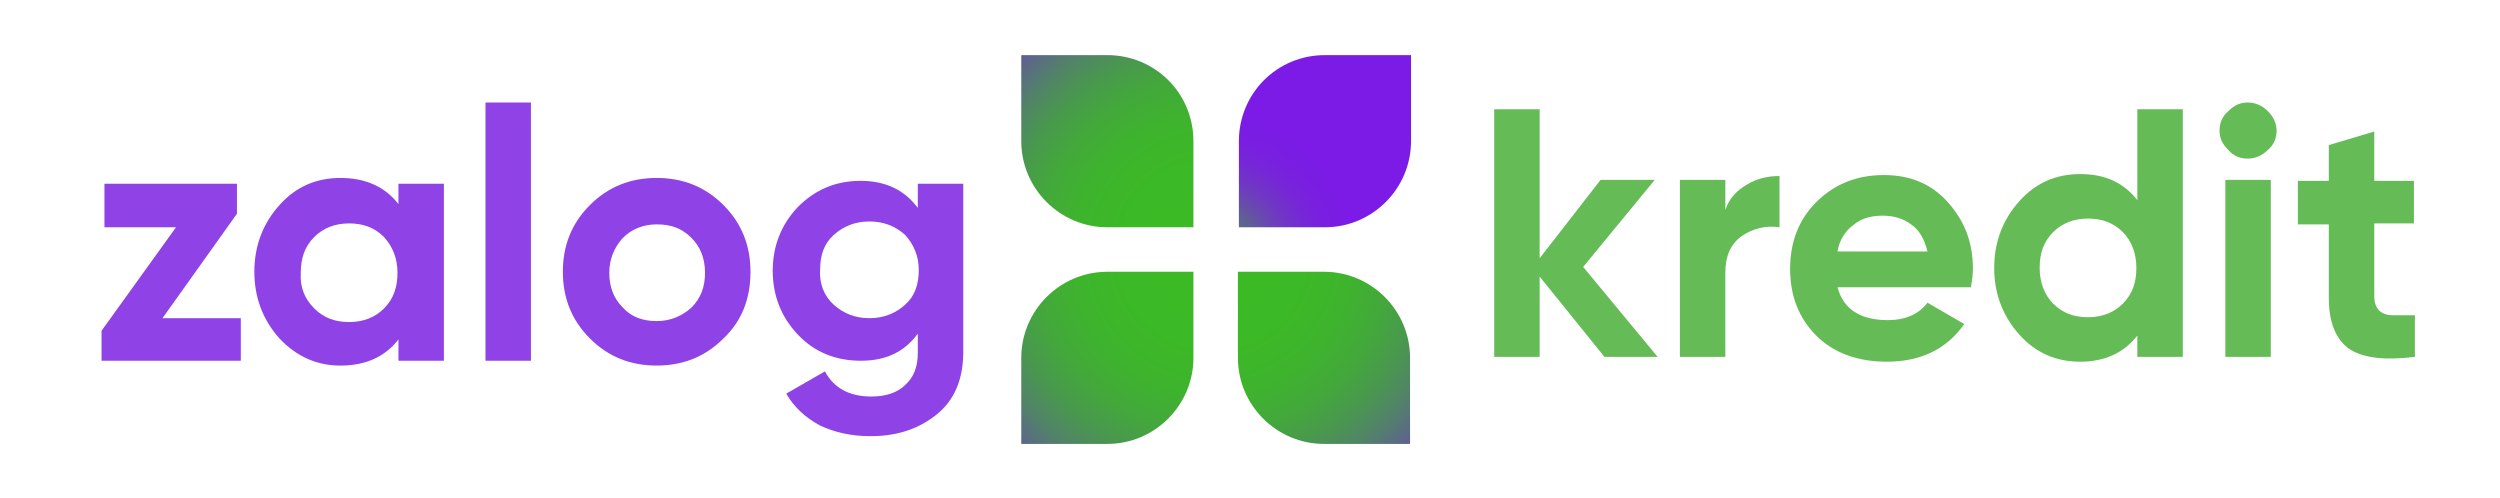 <?xml version="1.0" encoding="utf-8"?>
<!-- Generator: Adobe Illustrator 25.0.0, SVG Export Plug-In . SVG Version: 6.00 Build 0)  -->
<svg version="1.1" id="Layer_1" xmlns="http://www.w3.org/2000/svg" xmlns:xlink="http://www.w3.org/1999/xlink" x="0px" y="0px"
	 viewBox="0 0 258.5 51.5" style="enable-background:new 0 0 258.5 51.5;" xml:space="preserve">
<style type="text/css">
	.st0{fill:#8F42E5;}
	.st1{fill:#65BB56;}
	.st2{fill:url(#SVGID_1_);}
	.st3{fill:url(#SVGID_2_);}
	.st4{fill:url(#SVGID_3_);}
	.st5{fill:url(#SVGID_4_);}
</style>
<g>
	<g>
		<path class="st0" d="M16.8,32.9h8.1v4.4H10.5v-3.1l7.7-10.7h-7.4V19h13.7v3.1L16.8,32.9z"/>
		<path class="st0" d="M41.2,19h4.7v18.3h-4.7v-2.2c-1.4,1.8-3.4,2.7-6,2.7c-2.4,0-4.5-0.9-6.3-2.8c-1.7-1.9-2.6-4.2-2.6-6.9
			c0-2.7,0.9-5,2.6-6.9c1.7-1.9,3.8-2.8,6.3-2.8c2.6,0,4.6,0.9,6,2.7V19z M32.5,31.9c1,1,2.2,1.4,3.6,1.4c1.5,0,2.7-0.5,3.6-1.4
			c1-1,1.4-2.2,1.4-3.7c0-1.5-0.5-2.7-1.4-3.7c-1-1-2.2-1.4-3.6-1.4c-1.5,0-2.7,0.5-3.6,1.4c-1,1-1.4,2.2-1.4,3.7
			C31,29.7,31.5,30.9,32.5,31.9z"/>
		<path class="st0" d="M50.2,37.3V10.6h4.7v26.7H50.2z"/>
		<path class="st0" d="M74.8,35c-1.9,1.9-4.2,2.8-6.9,2.8c-2.7,0-5-0.9-6.9-2.8c-1.9-1.9-2.8-4.2-2.8-6.9c0-2.7,0.9-5,2.8-6.9
			c1.9-1.9,4.2-2.8,6.9-2.8c2.7,0,5,0.9,6.9,2.8c1.9,1.9,2.8,4.2,2.8,6.9C77.6,30.9,76.7,33.2,74.8,35z M64.4,31.8
			c0.9,1,2.1,1.4,3.5,1.4c1.4,0,2.6-0.5,3.6-1.4c1-1,1.4-2.2,1.4-3.6c0-1.5-0.5-2.7-1.4-3.6c-1-1-2.1-1.4-3.6-1.4
			c-1.4,0-2.6,0.5-3.5,1.4c-0.9,1-1.4,2.2-1.4,3.6C63,29.6,63.4,30.8,64.4,31.8z"/>
		<path class="st0" d="M95,19h4.6v17.4c0,2.8-0.9,5-2.8,6.5c-1.9,1.5-4.1,2.2-6.8,2.2c-2,0-3.7-0.4-5.2-1.1
			c-1.5-0.8-2.7-1.9-3.5-3.3l4-2.3c0.9,1.7,2.5,2.6,4.8,2.6c1.5,0,2.7-0.4,3.5-1.2c0.9-0.8,1.3-1.9,1.3-3.3v-2
			c-1.4,1.9-3.3,2.8-5.9,2.8c-2.6,0-4.8-0.9-6.5-2.7c-1.7-1.8-2.6-4-2.6-6.6c0-2.6,0.9-4.8,2.6-6.6c1.8-1.8,3.9-2.7,6.5-2.7
			c2.5,0,4.5,0.9,5.9,2.8V19z M86.2,31.5c1,0.9,2.2,1.4,3.7,1.4c1.5,0,2.7-0.5,3.7-1.4c1-0.9,1.4-2.1,1.4-3.6c0-1.4-0.5-2.6-1.4-3.6
			c-1-0.9-2.2-1.4-3.7-1.4c-1.5,0-2.7,0.5-3.7,1.4c-1,0.9-1.4,2.1-1.4,3.6C84.7,29.3,85.2,30.6,86.2,31.5z"/>
	</g>
	<g>
		<g>
			<path class="st1" d="M171.4,36.9h-5.5l-6.7-8.3v8.3h-4.7V11.3h4.7v15.4l6.3-8.1h5.6l-7.4,9L171.4,36.9z"/>
			<path class="st1" d="M178.4,21.7c0.4-1.2,1.2-2,2.2-2.6c1-0.6,2.1-0.9,3.4-0.9v5.3c-1.4-0.2-2.7,0.1-3.9,0.9
				c-1.1,0.8-1.7,2-1.7,3.8v8.7h-4.7V18.6h4.7V21.7z"/>
			<path class="st1" d="M190,29.7c0.6,2.3,2.4,3.4,5.2,3.4c1.8,0,3.2-0.6,4.1-1.8l3.8,2.2c-1.8,2.6-4.5,3.9-8,3.9
				c-3,0-5.5-0.9-7.3-2.7c-1.8-1.8-2.7-4.1-2.7-6.9c0-2.8,0.9-5.1,2.7-6.9c1.8-1.8,4.1-2.8,7-2.8c2.7,0,4.9,0.9,6.6,2.8
				c1.7,1.9,2.6,4.1,2.6,6.9c0,0.6-0.1,1.3-0.2,1.9H190z M190,26h9.3c-0.3-1.2-0.8-2.2-1.7-2.8c-0.8-0.6-1.8-0.9-2.9-0.9
				c-1.3,0-2.3,0.3-3.1,1C190.8,23.9,190.2,24.8,190,26z"/>
			<path class="st1" d="M221,11.3h4.7v25.6H221v-2.2c-1.4,1.8-3.4,2.7-5.9,2.7c-2.5,0-4.6-0.9-6.3-2.8c-1.7-1.9-2.6-4.2-2.6-6.9
				c0-2.7,0.9-5,2.6-6.9c1.7-1.9,3.8-2.8,6.3-2.8c2.6,0,4.5,0.9,5.9,2.7V11.3z M212.3,31.4c1,1,2.2,1.4,3.6,1.4
				c1.5,0,2.7-0.5,3.6-1.4c1-1,1.4-2.2,1.4-3.7c0-1.5-0.5-2.8-1.4-3.7c-1-1-2.2-1.4-3.6-1.4c-1.5,0-2.7,0.5-3.6,1.4
				c-1,1-1.4,2.2-1.4,3.7C210.9,29.2,211.4,30.5,212.3,31.4z"/>
			<path class="st1" d="M232.4,16.4c-0.8,0-1.5-0.3-2-0.9c-0.6-0.6-0.9-1.2-0.9-2c0-0.8,0.3-1.5,0.9-2c0.6-0.6,1.2-0.9,2-0.9
				c0.8,0,1.5,0.3,2.1,0.9c0.6,0.6,0.9,1.3,0.9,2c0,0.8-0.3,1.5-0.9,2C233.9,16.1,233.2,16.4,232.4,16.4z M230.1,36.9V18.6h4.7v18.3
				H230.1z"/>
			<path class="st1" d="M249.6,23.1h-4.1v7.6c0,0.6,0.2,1.1,0.5,1.4c0.3,0.3,0.8,0.5,1.4,0.5c0.6,0,1.4,0,2.3,0v4.3
				c-3.2,0.4-5.5,0.1-6.9-0.9c-1.3-1-2-2.7-2-5.2v-7.6h-3.2v-4.5h3.2v-3.7l4.7-1.4v5.1h4.1V23.1z"/>
		</g>
	</g>
	<g>
		<radialGradient id="SVGID_1_" cx="125.371" cy="26.332" r="33.055" gradientUnits="userSpaceOnUse">
			<stop  offset="0" style="stop-color:#3BBB24"/>
			<stop  offset="0.29" style="stop-color:#3CB926"/>
			<stop  offset="0.439" style="stop-color:#3EB32E"/>
			<stop  offset="0.555" style="stop-color:#43A83B"/>
			<stop  offset="0.655" style="stop-color:#49984E"/>
			<stop  offset="0.744" style="stop-color:#518467"/>
			<stop  offset="0.826" style="stop-color:#5B6A85"/>
			<stop  offset="0.902" style="stop-color:#674DA9"/>
			<stop  offset="0.971" style="stop-color:#752BD2"/>
			<stop  offset="1" style="stop-color:#7B1BE5"/>
		</radialGradient>
		<path class="st2" d="M114.5,5.7h-8.9v8.9c0,4.9,4,8.9,8.9,8.9h8.9v-8.9C123.4,9.6,119.4,5.7,114.5,5.7z"/>
		<radialGradient id="SVGID_2_" cx="125.371" cy="26.332" r="33.058" gradientUnits="userSpaceOnUse">
			<stop  offset="0" style="stop-color:#3BBB24"/>
			<stop  offset="0.29" style="stop-color:#3CB926"/>
			<stop  offset="0.439" style="stop-color:#3EB32E"/>
			<stop  offset="0.555" style="stop-color:#43A83B"/>
			<stop  offset="0.655" style="stop-color:#49984E"/>
			<stop  offset="0.744" style="stop-color:#518467"/>
			<stop  offset="0.826" style="stop-color:#5B6A85"/>
			<stop  offset="0.902" style="stop-color:#674DA9"/>
			<stop  offset="0.971" style="stop-color:#752BD2"/>
			<stop  offset="1" style="stop-color:#7B1BE5"/>
		</radialGradient>
		<path class="st3" d="M114.5,28.1c-4.9,0-8.9,4-8.9,8.9h0v8.9h8.8c0,0,0.1,0,0.1,0c4.9,0,8.9-4,8.9-8.9v-8.9H114.5z"/>
		<radialGradient id="SVGID_3_" cx="125.372" cy="26.332" r="33.057" gradientUnits="userSpaceOnUse">
			<stop  offset="0" style="stop-color:#3BBB24"/>
			<stop  offset="0.29" style="stop-color:#3CB926"/>
			<stop  offset="0.439" style="stop-color:#3EB32E"/>
			<stop  offset="0.555" style="stop-color:#43A83B"/>
			<stop  offset="0.655" style="stop-color:#49984E"/>
			<stop  offset="0.744" style="stop-color:#518467"/>
			<stop  offset="0.826" style="stop-color:#5B6A85"/>
			<stop  offset="0.902" style="stop-color:#674DA9"/>
			<stop  offset="0.971" style="stop-color:#752BD2"/>
			<stop  offset="1" style="stop-color:#7B1BE5"/>
		</radialGradient>
		<path class="st4" d="M145.8,37c0-4.9-4-8.9-8.9-8.9h-8.9V37c0,4.9,4,8.9,8.9,8.9h8.9L145.8,37C145.8,37,145.8,37,145.8,37z"/>
	</g>
	<radialGradient id="SVGID_4_" cx="125.621" cy="26.082" r="28.32" gradientUnits="userSpaceOnUse">
		<stop  offset="0" style="stop-color:#3BBB24"/>
		<stop  offset="2.384134e-02" style="stop-color:#42AA38"/>
		<stop  offset="8.435727e-02" style="stop-color:#518566"/>
		<stop  offset="0.147" style="stop-color:#5E648D"/>
		<stop  offset="0.212" style="stop-color:#684AAD"/>
		<stop  offset="0.278" style="stop-color:#7135C6"/>
		<stop  offset="0.348" style="stop-color:#7626D7"/>
		<stop  offset="0.422" style="stop-color:#7A1EE2"/>
		<stop  offset="0.509" style="stop-color:#7B1BE5"/>
	</radialGradient>
	<path class="st5" d="M137,5.7C137,5.7,137,5.7,137,5.7c-5,0-8.9,4-8.9,8.9v8.9h8.9c4.9,0,8.9-4,8.9-8.9V5.7H137z"/>
</g>
</svg>
